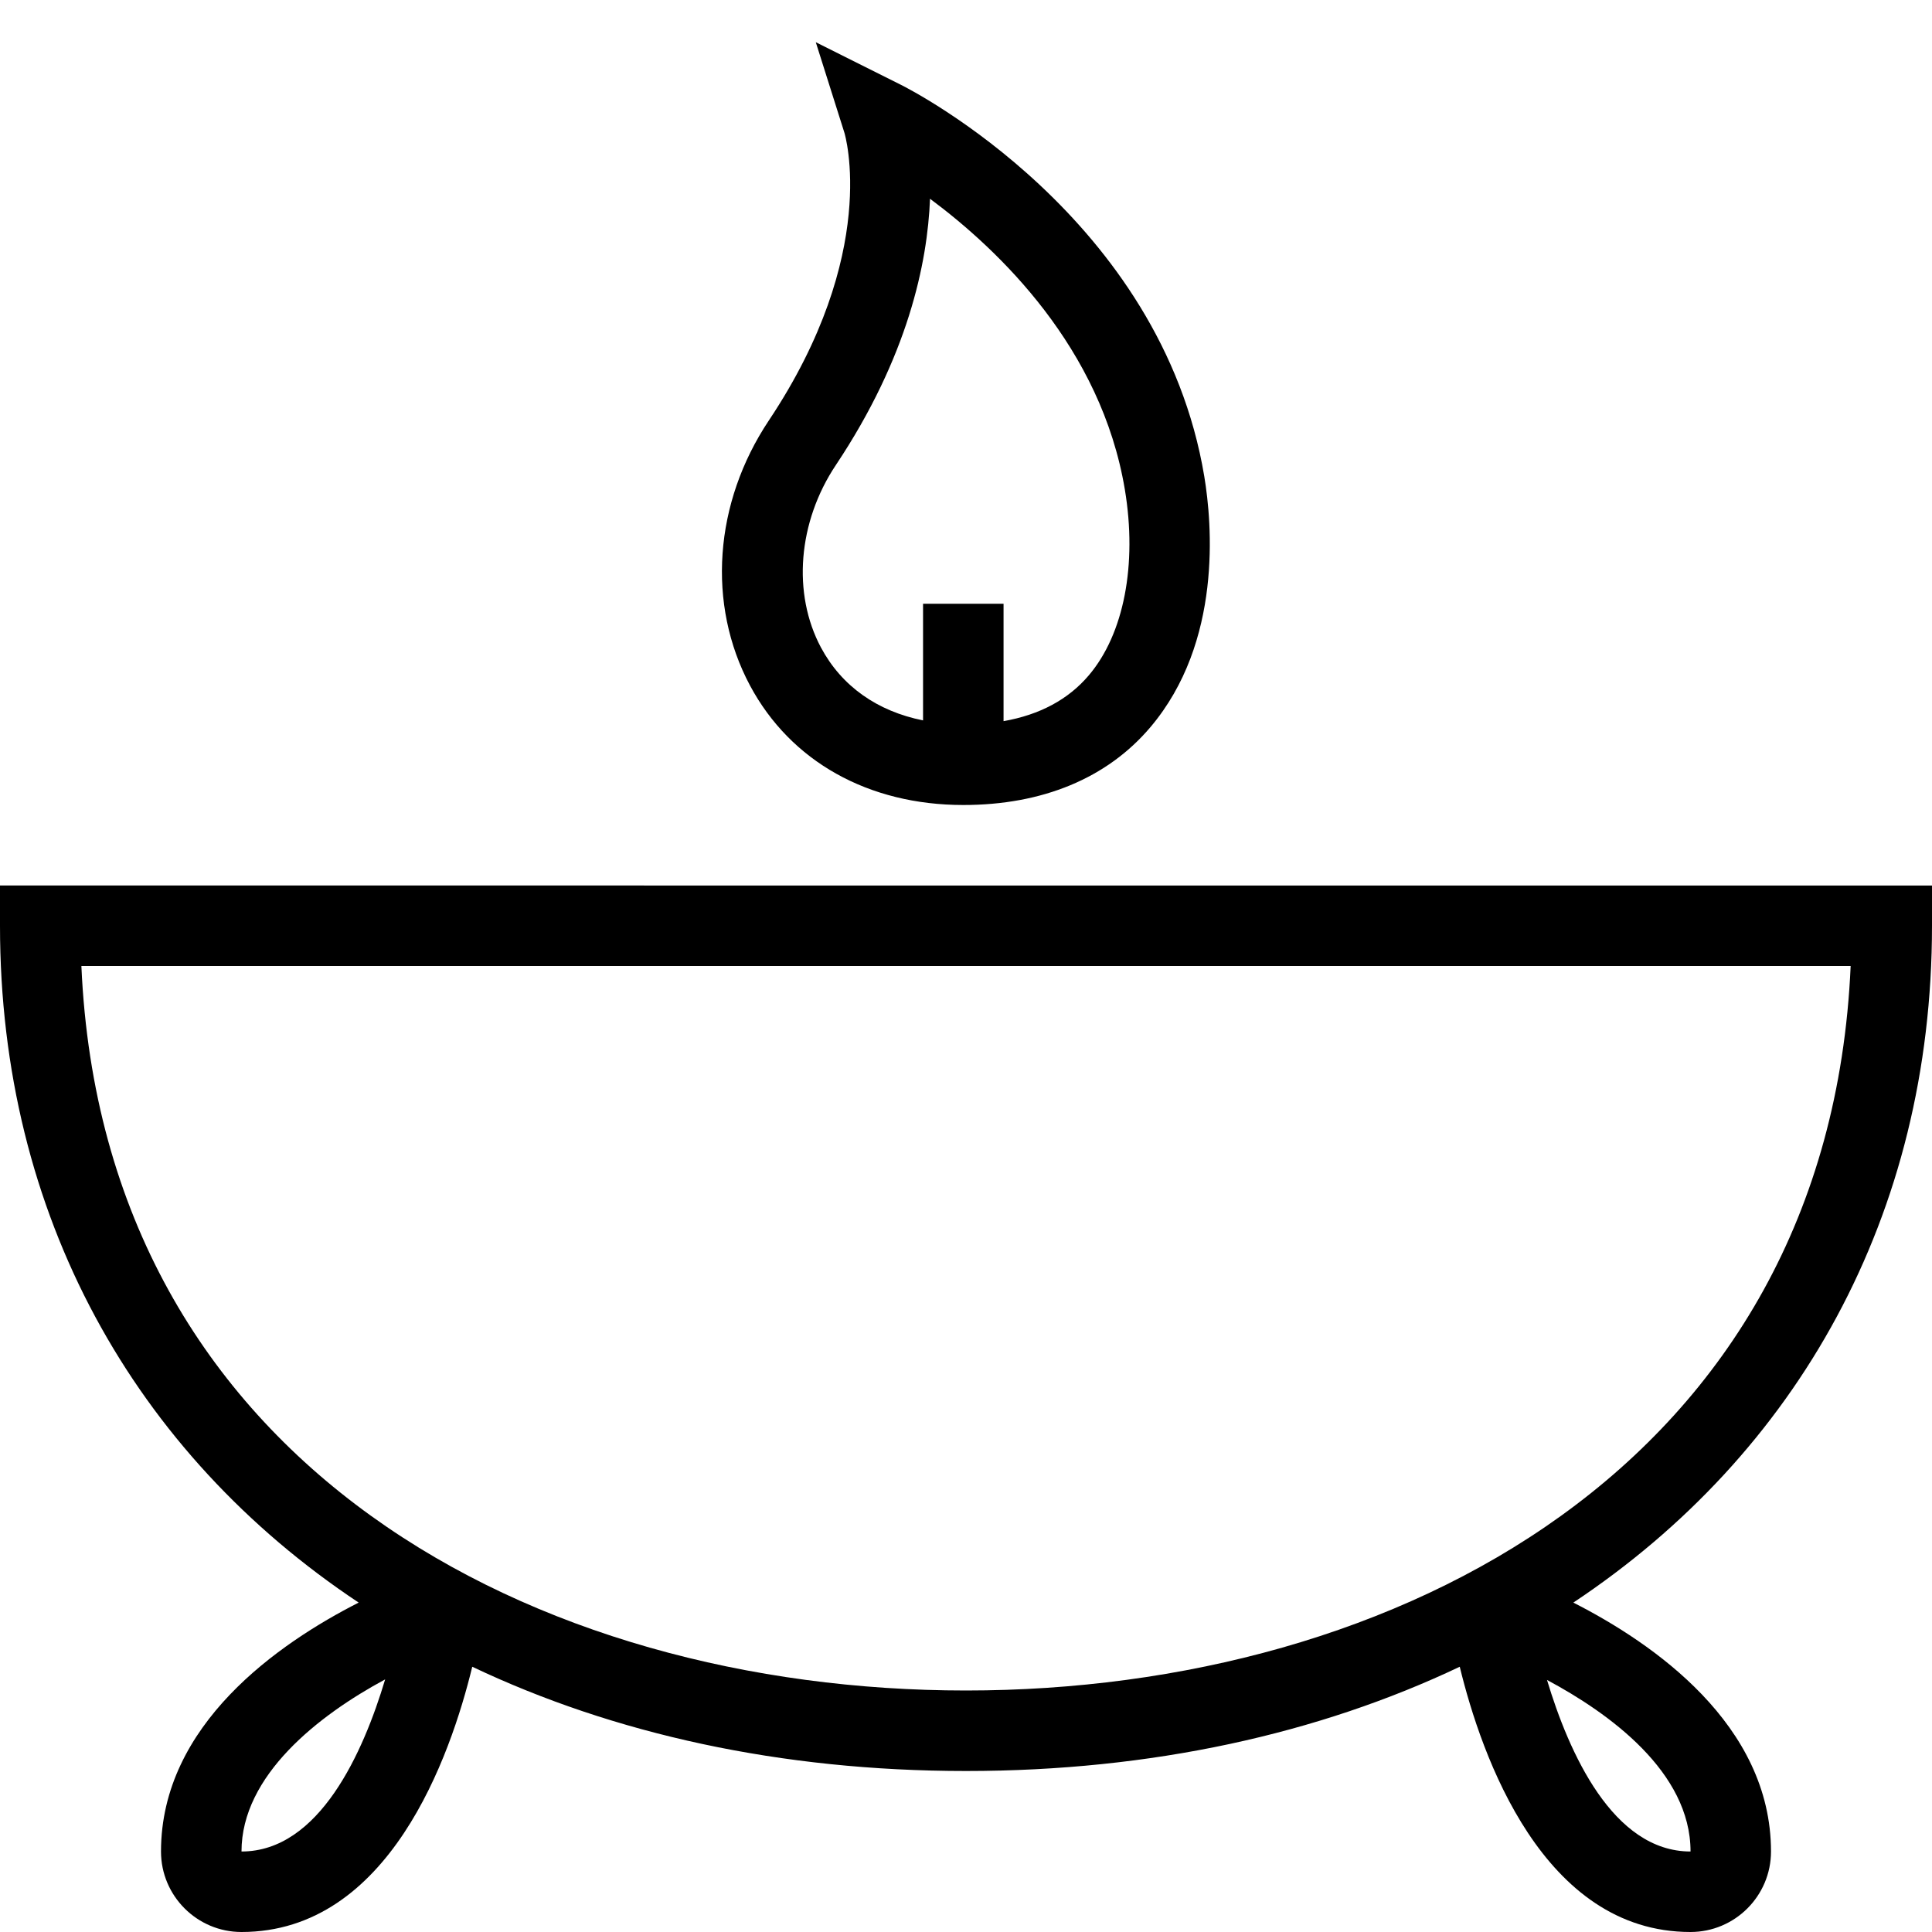 <svg viewBox="0 0 48 48" xmlns="http://www.w3.org/2000/svg" xmlns:xlink="http://www.w3.org/1999/xlink" >
<defs>



 <path fill="#000000" id="i-453" d="M48,23v-1H0v1c0,7.189,3.341,13.113,8.911,16.816C6.929,40.824,4,42.844,4,46c0,1.104,0.897,2,2,2 c3.664,0,5.192-4.363,5.733-6.59C15.241,43.076,19.392,44,24,44s8.759-0.924,12.267-2.59C36.809,43.637,38.336,48,42,48 c1.103,0,2-0.896,2-2c0-3.156-2.929-5.176-4.911-6.184C44.659,36.113,48,30.189,48,23z M6,46c0-1.895,1.922-3.389,3.569-4.276 C9.028,43.531,7.935,46,6,46z M42.001,46L42.001,46c-1.931,0-3.023-2.456-3.566-4.262C39.984,42.566,42.001,44.025,42.001,46z M24,42C13.332,42,2.569,36.424,2.022,24h43.957C45.431,36.424,34.669,42,24,42z M23.934,20c1.969,0,3.575-0.668,4.646-1.932 c1.793-2.115,1.534-5.063,1.34-6.232c-1.071-6.429-7.275-9.599-7.539-9.73l-2.113-1.057l0.712,2.252 c0.009,0.029,0.896,2.984-1.878,7.145c-1.366,2.048-1.545,4.572-0.467,6.588C19.644,18.918,21.575,20,23.934,20z M20.766,11.555 c1.792-2.688,2.278-5.021,2.34-6.617c1.715,1.274,4.254,3.705,4.841,7.227c0.31,1.862-0.024,3.586-0.894,4.611 c-0.511,0.604-1.223,0.983-2.12,1.141V15h-2v2.898c-1.135-0.227-2.02-0.846-2.536-1.81C19.68,14.746,19.824,12.967,20.766,11.555z" /> 
</defs>

<use x="0" y="0" xlink:href="#i-453"/>

</svg>